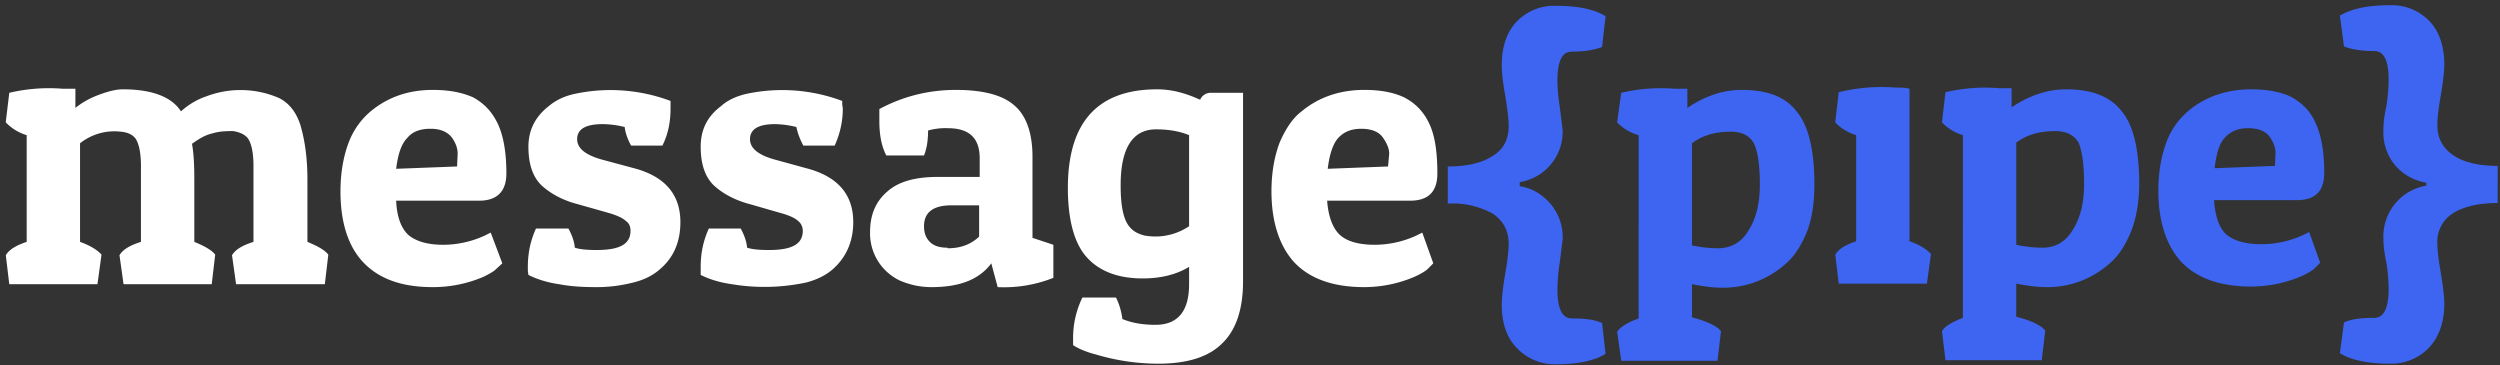 <svg width="431" height="63" fill="none" xmlns="http://www.w3.org/2000/svg"><rect width="100%" height="100%" fill="#333333" stroke="none"/><path d="m1 21 .6-5a29.7 29.7 0 0 1 9.2-.7H13v3.3c1-.8 2.3-1.6 3.9-2.2 1.6-.6 3-1 4.3-1 5 0 8.4 1.3 10 3.8 1.1-1 2.6-2 4.4-2.6a16.6 16.6 0 0 1 12.5.3c1.8.9 3 2.5 3.7 4.7C52.5 24 53 27 53 31v10.7c1.7.7 3 1.4 3.6 2.2L56 49H40.7l-.7-5c.6-1 1.8-1.7 3.7-2.3V28.6c0-2.4-.4-4-1-4.8-.5-.6-1.3-1-2.5-1.2-1 0-2.3 0-3.6.4-1.3.3-2.4 1-3.5 1.8.3 1.6.4 3.6.4 6.2v10.7c1.7.7 3 1.4 3.6 2.2l-.6 5.1H21.3l-.7-5c.6-1 1.8-1.7 3.7-2.3V28.6c0-2.4-.4-4-1-4.8-.5-.6-1.3-1-2.5-1.1a9.5 9.5 0 0 0-7 2v17c1.7.6 3 1.4 3.7 2.2l-.7 5.1H1.6L1 44c.6-1 1.8-1.7 3.6-2.3V23.3A8.2 8.2 0 0 1 1 21.1Zm73.6 28.5c-5.3 0-9.2-1.4-11.9-4.2-2.7-2.8-4-7-4-12.3 0-3.2.5-6 1.4-8.4a13 13 0 0 1 3.8-5.4c3-2.5 6.6-3.7 10.7-3.7 2.7 0 5 .4 7 1.3 1.8 1 3.2 2.4 4.2 4.5s1.5 5 1.5 8.6c0 3.1-1.6 4.7-4.7 4.7H68.3c.1 2.8.9 4.8 2.1 5.9 1.3 1.1 3.3 1.7 6 1.7a17.2 17.2 0 0 0 7.2-1.6l1-.5 2 5.3-1.2 1.1c-.3.3-1 .7-2 1.2a22.1 22.1 0 0 1-8.8 1.8Zm-6.3-20.4 10.5-.4.1-2.2c0-.9-.3-1.8-1-2.8-.8-1-2-1.5-3.7-1.5-1.8 0-3.1.5-4 1.6-1 1-1.6 2.8-1.9 5.3Zm35.6-7.7c-3 0-4.4.9-4.4 2.6 0 1.6 1.5 2.8 4.6 3.6l5.2 1.4c5.3 1.4 8 4.5 8 9.3 0 3.3-1.1 6-3.4 8-1.2 1.1-2.7 1.9-4.7 2.4s-4 .8-6.3.8-4.4-.1-6.5-.5c-2.1-.3-3.9-.9-5.3-1.6l-.1-.7V46c0-2.5.5-4.6 1.4-6.6H98c.6 1.1 1 2.2 1.1 3.3.9.3 2.1.4 3.8.4 3.9 0 5.8-1 5.8-3.3 0-.7-.2-1.3-.8-1.7-.5-.5-1.6-1-3-1.4l-5.3-1.5c-2.7-.7-4.8-1.9-6.3-3.3-1.5-1.5-2.2-3.7-2.2-6.6 0-2.9 1.2-5.2 3.5-7 1.2-1 2.6-1.7 4.4-2.1a29.5 29.5 0 0 1 16.6 1.2V18.7c0 2.3-.4 4.4-1.4 6.4h-5.4c-.6-1.1-1-2.2-1.1-3.2a16 16 0 0 0-3.7-.5Zm29.7 0c-2.9 0-4.3.9-4.3 2.6 0 1.6 1.5 2.8 4.6 3.6L139 29c5.4 1.4 8.1 4.5 8.1 9.3 0 3.3-1.2 6-3.4 8-1.2 1.1-2.8 1.9-4.7 2.4a34.2 34.2 0 0 1-12.8.3c-2.2-.3-4-.9-5.4-1.6V46c0-2.5.5-4.6 1.4-6.6h5.5c.6 1.1 1 2.2 1.1 3.3.9.3 2.1.4 3.8.4 3.9 0 5.8-1 5.8-3.3 0-.7-.3-1.3-.8-1.7-.5-.5-1.6-1-3.1-1.4l-5.2-1.5c-2.7-.7-4.8-1.9-6.3-3.3-1.5-1.5-2.2-3.7-2.2-6.6 0-2.9 1.1-5.2 3.5-7 1.1-1 2.6-1.7 4.3-2.1a29.5 29.5 0 0 1 16.6 1.2v.6l.1.7c0 2.3-.5 4.4-1.4 6.4h-5.4c-.6-1.1-1-2.2-1.2-3.2a16 16 0 0 0-3.7-.5Zm18-.5v-2.1c4.1-2.2 8.5-3.3 13.2-3.3 4.7 0 8.1.9 10.1 2.7 2 1.7 3.1 4.7 3.1 8.8v14l3.6 1.2v5.7a23 23 0 0 1-9.6 1.6l-1.1-4.1c-2 2.7-5.3 4.1-10.3 4.1-2 0-3.7-.4-5.4-1.1A9 9 0 0 1 150 40c0-3 1-5.3 3-7 1.9-1.7 4.8-2.5 8.7-2.5h7.2v-3.2c0-3.5-1.8-5.2-5.5-5.2a11 11 0 0 0-3.4.4c0 2-.3 3.3-.7 4.3h-6.5c-.8-1.5-1.2-3.5-1.2-5.9Zm11.8 21.9c2.3 0 4-.7 5.4-2v-5.4H164c-3.1 0-4.7 1.2-4.7 3.6 0 1.1.3 2 1 2.7.7.7 1.7 1 3 1ZM199.2 56c3.9 0 5.8-2.4 5.8-7v-3c-2.1 1.3-4.8 2-8 2-4.2 0-7.4-1.2-9.6-3.6-2.2-2.4-3.3-6.5-3.3-12 0-11.3 5.1-17 15.4-17 2.6 0 5 .7 7.4 1.8a2 2 0 0 1 2-1.2h5.4v32.5c0 4.8-1.2 8.4-3.6 10.7-2.4 2.4-6.1 3.5-11.1 3.5a37.5 37.5 0 0 1-10.7-1.6c-1.6-.4-3-1-3.9-1.6v-1.2c0-2.4.5-4.7 1.6-7h5.8c.5 1 .9 2.2 1.1 3.7 1.7.7 3.6 1 5.7 1Zm-6-24c0 3.2.4 5.5 1.3 6.8.7 1 1.6 1.5 2.8 1.8A10.4 10.4 0 0 0 205 39V23.3c-1.7-.7-3.6-1-5.7-1-4 0-6.1 3.2-6.1 9.6Zm42 17.5c-5.3 0-9.3-1.4-12-4.2-2.6-2.8-4-7-4-12.3 0-3.2.5-6 1.4-8.4 1-2.3 2.2-4.2 3.8-5.4 3-2.5 6.7-3.7 10.8-3.7 2.7 0 5 .4 6.9 1.3 1.9 1 3.3 2.4 4.3 4.5s1.4 5 1.4 8.6c0 3.1-1.5 4.7-4.7 4.7h-14.3c.2 2.8 1 4.8 2.2 5.9 1.2 1.1 3.2 1.7 6 1.7a17.2 17.2 0 0 0 7.2-1.6l1-.5 1.9 5.3-1.1 1.1c-.4.3-1 .7-2.1 1.2a22.1 22.1 0 0 1-8.7 1.8Zm-6.3-20.4 10.4-.4.2-2.2c0-.9-.4-1.8-1.1-2.8-.7-1-2-1.5-3.7-1.5-1.7 0-3 .5-4 1.6-.9 1-1.5 2.8-1.8 5.3Z" fill="#fff"/><path d="M249.6 35v-6.3c3.3 0 5.9-.6 7.7-1.8 1.9-1.1 2.8-2.9 2.8-5.2 0-1-.2-2.8-.6-5.2-.4-2.3-.6-4-.6-5.2 0-3.3.9-5.9 2.7-7.7a9 9 0 0 1 6.6-2.6c3.8 0 6.7.6 8.6 1.8l-.6 5.3c-1.3.5-3 .8-5.2.8-1.7 0-2.5 1.6-2.5 5 0 1 .1 2.6.4 4.5l.5 4a8.8 8.8 0 0 1-7.4 9v.7c2 .3 3.7 1.3 5.1 2.8a8.9 8.9 0 0 1 2.3 6.4l-.5 4a31 31 0 0 0-.4 4.6c0 3.3.8 5 2.5 5 2.2 0 4 .2 5.2.8l.6 5.3c-1.9 1.2-4.8 1.8-8.6 1.8a9 9 0 0 1-6.6-2.7c-1.8-1.8-2.7-4.3-2.7-7.6 0-1.1.2-3 .6-5.3.4-2.4.6-4 .6-5.1 0-2.4-1-4.1-2.8-5.3a14.4 14.4 0 0 0-7.7-1.7Zm29.2-14 .7-5a29.7 29.7 0 0 1 9.2-.7h2.2v3.3c3-2 6-3.1 9.4-3.1 4.4 0 7.6 1.2 9.5 3.8 2 2.4 3 6.6 3 12.5 0 3.1-.4 5.9-1.3 8.2-1 2.4-2.2 4.3-3.8 5.6a16 16 0 0 1-10.8 4c-1.9 0-3.6-.3-5.2-.6v5.7c2.6.7 4.3 1.5 5 2.4l-.6 5.1h-16.6l-.7-5c.6-.9 1.8-1.6 3.7-2.3V23.3a8.1 8.1 0 0 1-3.7-2.2Zm17.4 21.8c2.2 0 4-1 5.2-3 1.3-2 2-4.6 2-8 0-3.5-.4-5.9-1.1-7.2-.7-1.2-2-1.9-3.9-1.9-2.8 0-5 .7-6.7 2v17.6c1.4.3 2.9.5 4.5.5ZM316.4 21l.6-5.1a30.6 30.6 0 0 1 9.8-.8c1 0 1.7 0 2.4.2v26.3c1.8.6 3 1.4 3.7 2.2l-.7 5.1H317l-.6-5c.6-1 1.8-1.7 3.6-2.3V23.3a8.1 8.1 0 0 1-3.6-2.2Zm18.4 0 .6-5.1a29.7 29.7 0 0 1 9.2-.7h2.2v3.3c3-2 6.1-3.1 9.4-3.1 4.4 0 7.6 1.2 9.6 3.8 2 2.4 3 6.6 3 12.5 0 3.1-.5 5.9-1.4 8.2-1 2.4-2.2 4.3-3.8 5.6a16 16 0 0 1-10.8 4c-1.8 0-3.6-.3-5.2-.6v5.7c2.7.7 4.3 1.5 5 2.4l-.6 5.1h-16.6l-.6-5c.5-.9 1.8-1.6 3.6-2.3V23.3a8.2 8.2 0 0 1-3.6-2.2Zm17.4 21.7c2.1 0 3.9-1 5.1-3 1.3-2 2-4.6 2-8 0-3.5-.4-5.9-1-7.2-.8-1.2-2-1.9-4-1.9-2.8 0-5 .7-6.7 2v17.6c1.4.3 2.9.5 4.6.5Zm35.9 6.7c-5.3 0-9.3-1.4-12-4.2-2.6-2.8-4-7-4-12.3 0-3.2.5-6 1.4-8.4a13 13 0 0 1 3.8-5.4c3-2.5 6.7-3.7 10.8-3.7 2.7 0 5 .4 6.9 1.3 1.8 1 3.3 2.4 4.2 4.5 1 2.1 1.5 5 1.5 8.6 0 3.1-1.5 4.7-4.7 4.7h-14.3c.2 2.8.9 4.8 2.1 5.9 1.3 1.1 3.3 1.7 6 1.7a17.2 17.2 0 0 0 7.3-1.6l1-.5 1.9 5.3-1.1 1.1c-.4.3-1 .7-2.1 1.2a22.1 22.1 0 0 1-8.7 1.8Zm-6.3-20.4 10.4-.4.1-2.2c0-.9-.3-1.8-1-2.8-.7-1-2-1.5-3.7-1.5-1.7 0-3 .5-4 1.6-1 1-1.5 2.8-1.8 5.3Zm48.8-.4V35c-3.2 0-5.8.6-7.6 1.7a5.8 5.8 0 0 0-2.8 5.3c0 1 .2 2.8.6 5.1.4 2.4.6 4.2.6 5.3 0 3.3-1 5.8-2.7 7.6a9 9 0 0 1-6.6 2.7c-3.9 0-6.7-.6-8.7-1.8l.7-5.3c1.2-.6 3-.8 5.2-.8 1.7 0 2.5-1.7 2.5-5a31 31 0 0 0-.4-4.6c-.4-1.8-.5-3.2-.5-4a8.9 8.9 0 0 1 7.4-9.2v-.5a9 9 0 0 1-5.2-2.8 8.8 8.8 0 0 1-2.2-6.3c0-.9.1-2.3.5-4 .3-2 .4-3.5.4-4.6 0-3.4-.8-5-2.5-5-2.2 0-4-.3-5.2-.8l-.7-5.3c2-1.2 4.8-1.8 8.7-1.8a9 9 0 0 1 6.6 2.6c1.8 1.8 2.7 4.4 2.7 7.7 0 1-.2 2.8-.6 5.2-.4 2.3-.6 4-.6 5.2 0 2.3 1 4 2.8 5.2 1.8 1.2 4.4 1.8 7.6 1.8Z" fill="#3D65F1"/></svg>
